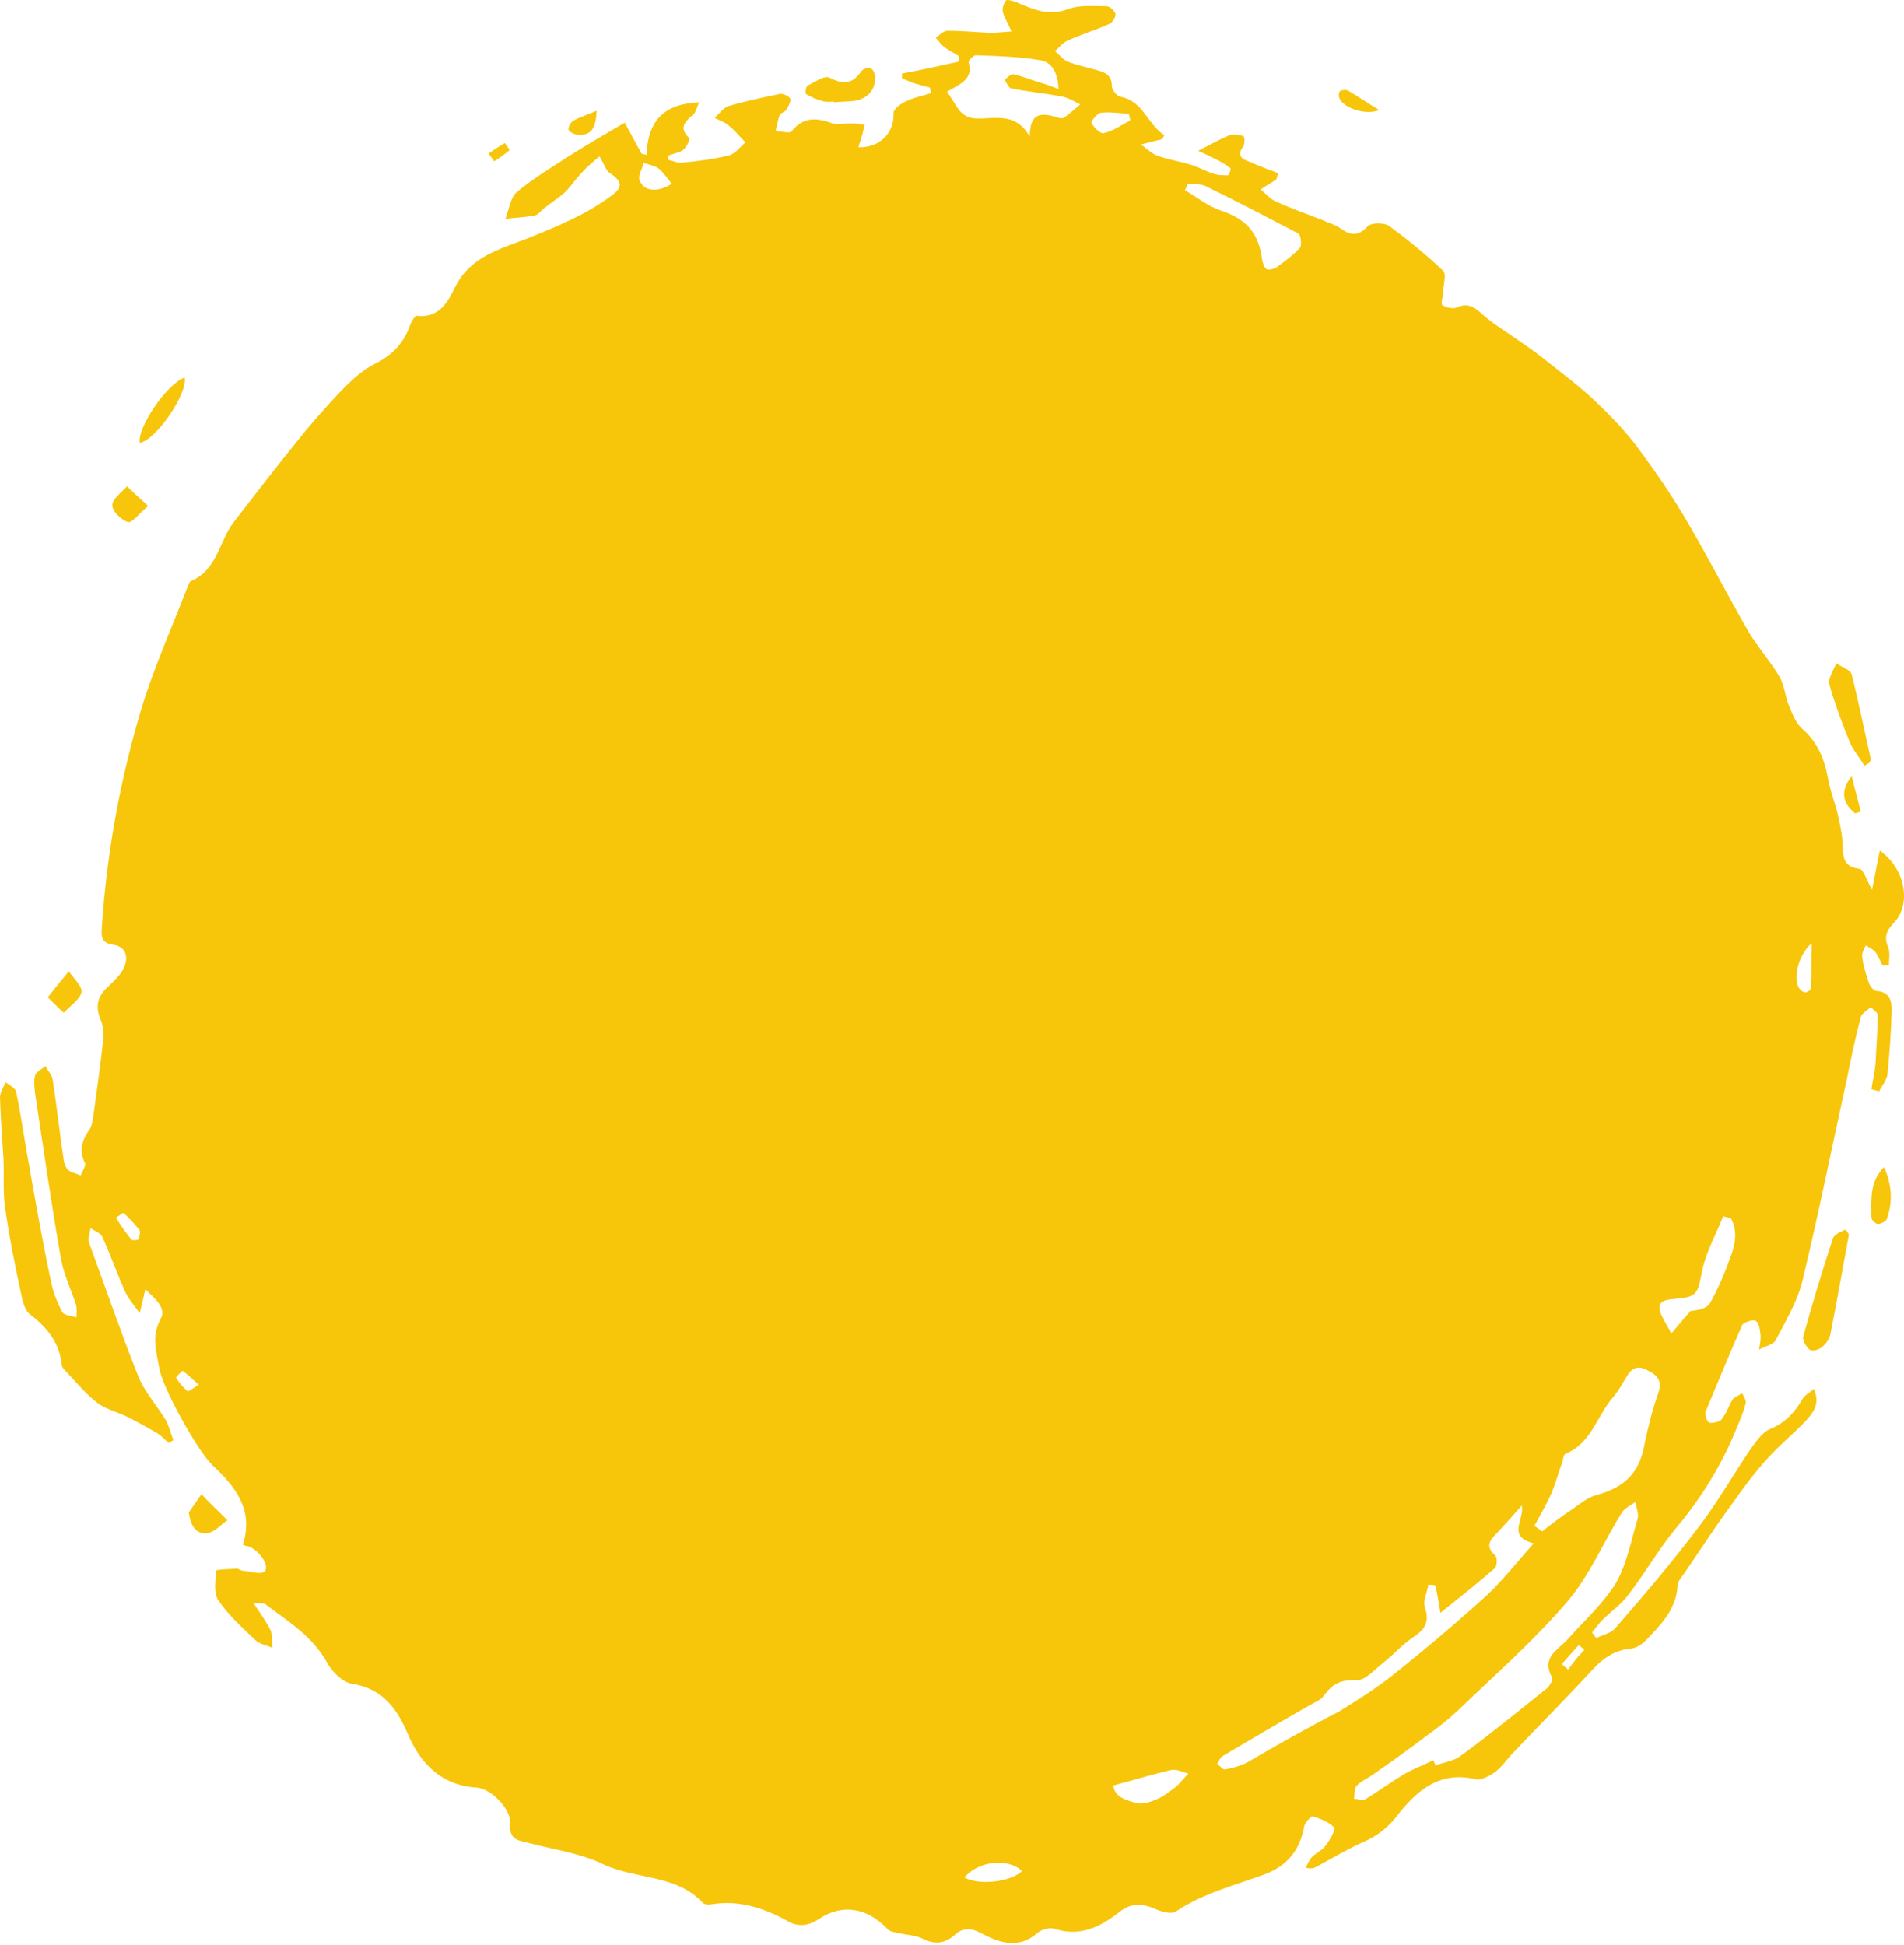 <svg  viewBox="0 0 232 237" fill="none" xmlns="http://www.w3.org/2000/svg">
<path d="M229.05 103.648C228.708 105.273 228.451 106.642 228.109 108.438C227.425 107.24 227.083 105.957 226.57 105.872C224.346 105.615 224.603 104.076 224.517 102.622C224.432 101.51 224.175 100.312 223.918 99.201C223.576 97.746 222.978 96.293 222.721 94.753C222.293 92.444 221.438 90.391 219.556 88.766C218.787 88.082 218.359 86.884 217.931 85.858C217.504 84.746 217.418 83.463 216.819 82.437C215.707 80.555 214.168 78.844 213.056 76.963C210.49 72.515 208.181 67.982 205.615 63.62C203.733 60.37 201.595 57.291 199.371 54.297C197.917 52.415 196.207 50.619 194.496 48.994C192.614 47.198 190.562 45.658 188.509 44.033C187.482 43.178 186.371 42.408 185.259 41.639C183.719 40.527 182.094 39.586 180.726 38.389C179.699 37.448 178.929 36.849 177.561 37.448C177.048 37.704 176.192 37.448 175.765 37.191C175.508 37.02 175.85 36.079 175.85 35.566C175.85 34.711 176.278 33.428 175.85 33C173.798 31.033 171.574 29.237 169.265 27.526C168.666 27.098 167.041 27.098 166.613 27.612C165.416 28.895 164.475 28.638 163.277 27.783C162.679 27.355 161.909 27.184 161.225 26.842C159.257 26.072 157.29 25.388 155.409 24.532C154.724 24.19 154.211 23.592 153.612 23.078C154.211 22.651 154.895 22.309 155.494 21.881C155.58 21.796 155.58 21.625 155.751 21.111C154.639 20.684 153.441 20.256 152.33 19.743C151.389 19.401 150.619 19.059 151.474 17.861C151.731 17.519 151.645 16.578 151.474 16.578C150.961 16.407 150.277 16.322 149.764 16.493C148.566 17.006 147.369 17.69 146 18.374C146.77 18.716 147.625 19.144 148.481 19.572C148.994 19.828 149.507 20.171 149.935 20.513C150.02 20.598 149.764 21.368 149.593 21.368C148.994 21.368 148.31 21.368 147.711 21.111C146.856 20.855 146 20.341 145.145 20.085C143.776 19.657 142.408 19.486 141.04 18.973C140.27 18.716 139.671 18.032 138.987 17.605C139.842 17.433 140.612 17.177 141.467 17.006C141.553 17.006 141.638 16.835 141.895 16.493C139.842 15.21 139.329 12.302 136.506 11.789C136.079 11.703 135.48 10.933 135.48 10.506C135.48 9.137 134.625 8.795 133.598 8.538C132.401 8.196 131.204 7.94 130.092 7.512C129.493 7.255 129.065 6.657 128.552 6.229C129.065 5.801 129.493 5.203 130.092 4.946C131.802 4.176 133.513 3.663 135.223 2.893C135.566 2.722 135.993 2.038 135.908 1.696C135.822 1.268 135.223 0.755 134.796 0.755C133.256 0.755 131.546 0.584 130.177 1.097C127.782 2.038 125.815 1.097 123.762 0.242C123.335 0.071 122.65 -0.1 122.565 0.071C122.308 0.413 122.052 1.097 122.223 1.525C122.394 2.209 122.822 2.808 123.249 3.834C122.137 3.92 121.368 4.005 120.598 4.005C118.887 3.92 117.177 3.749 115.466 3.749C114.953 3.749 114.525 4.262 114.012 4.604C114.354 4.946 114.611 5.374 115.038 5.716C115.637 6.144 116.236 6.486 116.834 6.828C116.834 7.084 116.834 7.341 116.834 7.512C114.525 8.025 112.216 8.538 109.906 8.966C109.906 9.137 109.906 9.394 109.906 9.565C110.42 9.736 110.933 9.992 111.446 10.163C112.045 10.335 112.643 10.506 113.328 10.677C113.328 10.933 113.413 11.104 113.413 11.361C112.387 11.703 111.36 11.874 110.334 12.387C109.735 12.644 108.795 13.328 108.88 13.841C108.966 16.236 107.17 18.032 104.604 17.947C104.689 17.519 104.86 17.177 104.946 16.835C105.117 16.322 105.202 15.723 105.373 15.21C104.775 15.124 104.261 15.039 103.663 15.039C102.893 15.039 102.123 15.21 101.439 15.039C99.557 14.354 97.932 14.183 96.478 15.979C96.222 16.322 95.195 15.979 94.511 15.979C94.682 15.295 94.768 14.611 95.024 14.012C95.11 13.756 95.623 13.67 95.794 13.414C96.051 12.986 96.393 12.387 96.307 12.045C96.136 11.703 95.366 11.361 95.024 11.446C92.972 11.874 90.919 12.302 88.866 12.9C88.182 13.072 87.669 13.841 87.07 14.354C87.669 14.697 88.353 14.868 88.781 15.295C89.55 15.894 90.149 16.664 90.833 17.348C90.149 17.947 89.55 18.802 88.695 18.973C86.899 19.401 84.932 19.657 83.05 19.828C82.537 19.914 82.024 19.572 81.425 19.486C81.425 19.315 81.425 19.144 81.425 18.973C82.024 18.716 82.708 18.631 83.221 18.289C83.649 17.947 84.162 16.92 83.991 16.835C82.708 15.637 83.392 14.868 84.418 14.012C84.761 13.756 84.846 13.242 85.188 12.473C80.912 12.644 78.945 14.697 78.773 18.887C78.602 18.802 78.346 18.802 78.175 18.716C77.49 17.519 76.892 16.322 76.122 14.953C73.642 16.407 71.418 17.69 69.28 19.059C67.141 20.427 64.918 21.796 62.95 23.421C62.181 24.105 62.01 25.559 61.582 26.671C62.779 26.5 63.977 26.5 65.174 26.243C65.602 26.158 65.944 25.644 66.286 25.388C67.141 24.704 68.082 24.105 68.852 23.421C69.622 22.651 70.22 21.71 70.99 20.94C71.589 20.256 72.359 19.657 73.043 19.059C73.642 19.999 73.813 20.769 74.326 21.111C75.78 22.052 75.951 22.822 74.497 23.848C71.418 26.158 67.826 27.612 64.233 29.066C60.983 30.349 57.391 31.204 55.509 34.882C54.654 36.592 53.627 38.816 50.805 38.474C50.548 38.474 50.121 39.158 49.95 39.671C49.18 41.81 47.812 43.264 45.759 44.29C44.39 44.974 43.193 46.001 42.081 47.112C40.37 48.823 38.831 50.619 37.291 52.415C34.298 56.093 31.39 59.857 28.482 63.62C26.686 65.929 26.514 69.436 23.264 70.805C23.093 70.89 23.008 71.147 22.922 71.318C21.041 76.278 18.817 81.154 17.277 86.2C14.626 95.01 13.001 103.99 12.402 113.142C12.316 114.254 12.487 114.938 13.77 115.109C15.396 115.366 15.652 116.649 15.139 117.846C14.797 118.701 13.941 119.471 13.257 120.155C11.974 121.267 11.547 122.465 12.231 124.175C12.573 124.945 12.659 125.886 12.573 126.741C12.231 129.82 11.803 132.899 11.376 135.979C11.29 136.577 11.204 137.262 10.862 137.689C10.007 138.972 9.579 140.17 10.349 141.709C10.52 142.051 10.007 142.735 9.836 143.249C9.323 142.992 8.724 142.907 8.296 142.564C8.04 142.308 7.869 141.88 7.783 141.453C7.27 138.117 6.928 134.781 6.415 131.531C6.329 130.932 5.816 130.505 5.559 129.906C5.132 130.248 4.448 130.59 4.277 131.018C4.105 131.702 4.191 132.472 4.277 133.242C5.303 139.999 6.244 146.67 7.441 153.427C7.783 155.308 8.639 157.105 9.237 158.901C9.408 159.414 9.323 160.013 9.323 160.526C8.724 160.355 7.869 160.269 7.612 159.927C6.928 158.644 6.415 157.276 6.158 155.907C5.132 151.032 4.277 146.157 3.421 141.281C2.908 138.544 2.566 135.808 1.967 133.071C1.882 132.557 1.112 132.215 0.684 131.873C0.428 132.472 0 133.156 0 133.755C0.086 136.235 0.257 138.801 0.428 141.281C0.513 143.163 0.342 145.13 0.599 147.012C1.112 150.604 1.796 154.111 2.566 157.618C2.737 158.473 2.994 159.67 3.678 160.184C5.816 161.809 7.27 163.69 7.527 166.342C7.527 166.598 7.869 166.941 8.125 167.197C9.323 168.48 10.435 169.849 11.889 170.96C12.915 171.73 14.369 172.072 15.566 172.671C16.764 173.27 17.961 173.954 19.159 174.638C19.672 174.98 20.1 175.408 20.527 175.836C20.698 175.75 20.955 175.579 21.126 175.494C20.784 174.638 20.613 173.783 20.185 173.013C19.073 171.217 17.619 169.592 16.849 167.71C14.711 162.322 12.829 156.848 10.862 151.46C10.691 150.946 10.948 150.262 11.033 149.663C11.547 150.006 12.316 150.262 12.487 150.775C13.514 152.999 14.284 155.308 15.31 157.532C15.738 158.388 16.422 159.157 17.02 160.013C17.277 159.072 17.448 158.216 17.705 157.105C18.646 158.045 20.356 159.328 19.586 160.697C18.389 162.921 19.073 164.717 19.415 166.77C19.843 169.164 24.034 176.777 25.916 178.573C28.653 181.139 30.962 183.961 29.593 188.238C29.765 188.323 30.021 188.409 30.192 188.409C31.475 188.751 32.929 190.804 32.245 191.488C31.817 191.915 30.534 191.488 29.593 191.402C29.337 191.402 29.08 191.146 28.824 191.146C27.968 191.231 26.343 191.231 26.343 191.402C26.258 192.6 26.001 194.139 26.6 194.995C27.797 196.791 29.508 198.33 31.133 199.87C31.646 200.383 32.502 200.468 33.186 200.811C33.1 200.041 33.271 199.271 32.929 198.587C32.416 197.56 31.732 196.62 30.877 195.337C31.732 195.422 32.074 195.337 32.245 195.422C35.067 197.56 38.061 199.357 39.857 202.607C40.456 203.719 41.739 205.002 42.851 205.173C46.7 205.771 48.41 208.252 49.779 211.502C51.318 215.009 53.884 217.575 58.075 217.831C59.871 217.917 62.352 220.568 62.181 222.279C62.01 223.989 62.95 224.246 64.148 224.502C67.312 225.358 70.648 225.785 73.471 227.154C77.405 229.036 82.366 228.351 85.616 231.858C85.873 232.115 86.386 232.115 86.813 232.029C90.149 231.516 93.142 232.542 95.965 234.082C97.248 234.852 98.531 234.681 99.814 233.825C102.636 231.944 105.63 232.457 108.11 235.023C108.367 235.365 108.966 235.45 109.393 235.536C110.42 235.792 111.617 235.793 112.558 236.306C114.012 236.99 115.124 236.819 116.321 235.793C117.262 234.937 118.203 234.852 119.486 235.536C121.71 236.733 124.104 237.589 126.414 235.536C126.927 235.108 127.868 234.852 128.467 235.023C131.546 236.049 134.026 234.852 136.421 232.97C137.789 231.858 139.243 231.944 140.783 232.628C141.553 232.97 142.836 233.312 143.349 232.884C146.685 230.661 150.533 229.72 154.211 228.351C156.863 227.325 158.402 225.443 158.915 222.535C159.001 222.108 159.771 221.252 159.942 221.338C160.883 221.594 161.909 222.022 162.593 222.706C162.764 222.877 162.08 224.16 161.567 224.845C161.139 225.443 160.369 225.785 159.856 226.299C159.514 226.641 159.343 227.154 159.086 227.582C159.771 227.753 160.027 227.667 160.369 227.496C162.251 226.47 164.133 225.358 166.014 224.502C167.811 223.733 169.179 222.706 170.376 221.081C172.686 218.173 175.423 215.778 179.785 216.805C180.469 216.976 181.581 216.377 182.265 215.864C183.12 215.18 183.719 214.239 184.489 213.469C187.568 210.219 190.733 207.054 193.812 203.719C195.18 202.179 196.634 201.067 198.772 200.896C199.371 200.811 200.055 200.383 200.483 199.955C202.279 198.074 204.246 196.192 204.417 193.198C204.417 192.685 204.931 192.172 205.273 191.659C207.154 188.922 208.951 186.099 210.918 183.448C212.286 181.481 213.74 179.514 215.365 177.717C216.819 176.092 218.53 174.724 219.984 173.184C220.839 172.243 221.866 171.132 221.01 169.25C220.412 169.763 219.898 170.02 219.642 170.447C218.701 172.072 217.589 173.355 215.707 174.125C214.681 174.553 213.911 175.75 213.227 176.691C211.089 179.856 209.207 183.191 206.898 186.185C203.733 190.376 200.312 194.396 196.891 198.33C196.378 199.014 195.351 199.186 194.496 199.613C194.325 199.357 194.154 199.186 193.983 198.929C194.41 198.416 194.838 197.817 195.266 197.389C196.292 196.363 197.575 195.508 198.43 194.31C200.483 191.659 202.108 188.751 204.246 186.185C207.326 182.507 209.806 178.487 211.602 174.04C212.03 173.013 212.457 172.072 212.714 170.96C212.799 170.618 212.457 170.191 212.286 169.763C211.944 170.02 211.431 170.191 211.174 170.447C210.661 171.217 210.405 172.158 209.806 172.928C209.549 173.27 208.694 173.441 208.266 173.355C208.01 173.27 207.668 172.329 207.839 171.987C209.293 168.48 210.747 164.973 212.286 161.467C212.457 161.124 213.569 160.782 213.911 160.953C214.339 161.124 214.425 161.98 214.51 162.579C214.596 163.177 214.425 163.861 214.339 164.46C215.023 164.033 216.135 163.861 216.392 163.263C217.589 160.953 219.043 158.559 219.642 155.993C221.609 147.867 223.234 139.656 225.03 131.531C225.543 128.965 226.057 126.485 226.741 123.919C226.826 123.491 227.511 123.149 227.938 122.721C228.28 123.063 228.794 123.406 228.794 123.662C228.794 125.629 228.623 127.511 228.537 129.478C228.451 130.59 228.195 131.617 228.024 132.728C228.366 132.814 228.708 132.899 228.965 132.985C229.307 132.301 229.906 131.617 229.991 130.847C230.248 128.281 230.419 125.715 230.504 123.149C230.504 121.952 230.248 120.84 228.623 120.754C228.28 120.754 227.767 120.07 227.682 119.642C227.34 118.616 226.997 117.59 226.912 116.563C226.826 116.136 227.169 115.622 227.34 115.195C227.767 115.451 228.28 115.708 228.537 116.05C228.879 116.563 229.136 117.162 229.392 117.675C229.649 117.675 229.906 117.59 230.162 117.59C230.162 116.905 230.333 116.05 230.077 115.451C229.563 114.254 229.82 113.484 230.675 112.543C232.899 110.405 232.3 105.957 229.05 103.648ZM16.849 151.032C16.764 151.117 16.08 151.203 15.994 151.032C15.31 150.177 14.711 149.321 14.113 148.38C14.455 148.209 14.711 147.953 15.053 147.782C15.738 148.466 16.422 149.15 17.02 149.92C17.106 150.177 17.02 150.69 16.849 151.032ZM144.717 22.394C145.487 22.48 146.257 22.394 146.856 22.651C150.704 24.532 154.468 26.5 158.231 28.467C158.488 28.638 158.659 29.835 158.402 30.177C157.632 31.033 156.606 31.803 155.665 32.487C155.323 32.743 154.724 32.914 154.382 32.829C154.04 32.658 153.869 32.059 153.784 31.632C153.356 28.296 151.816 26.671 148.737 25.644C147.198 25.131 145.829 24.019 144.375 23.164C144.546 22.907 144.632 22.651 144.717 22.394ZM134.112 13.756C135.223 13.585 136.335 13.841 137.533 13.841C137.618 14.098 137.704 14.44 137.704 14.697C136.677 15.21 135.651 15.979 134.454 16.236C134.112 16.322 133.256 15.552 133 14.953C132.914 14.782 133.684 13.841 134.112 13.756ZM118.032 7.598C117.946 7.426 118.631 6.742 118.887 6.742C121.539 6.828 124.19 6.913 126.756 7.341C128.21 7.598 128.894 8.88 128.98 10.848C128.039 10.506 127.44 10.249 126.756 10.078C125.644 9.736 124.618 9.308 123.506 9.052C123.164 8.966 122.736 9.479 122.394 9.736C122.65 10.078 122.907 10.677 123.164 10.762C125.216 11.19 127.355 11.361 129.493 11.789C130.263 11.96 130.947 12.387 131.631 12.729C131.032 13.242 130.434 13.756 129.75 14.269C129.578 14.44 129.236 14.44 128.98 14.354C127.098 13.756 125.473 13.499 125.473 16.664C123.762 13.585 121.196 14.525 118.887 14.44C116.834 14.354 116.492 12.558 115.38 11.19C116.92 10.249 118.631 9.736 118.032 7.598ZM78.431 19.828C79.03 20.085 79.714 20.171 80.227 20.513C80.826 21.026 81.254 21.625 81.853 22.394C80.142 23.506 78.346 23.335 77.918 21.881C77.747 21.368 78.26 20.598 78.431 19.828ZM22.837 169.506C22.323 169.079 21.81 168.48 21.468 167.881C21.383 167.796 22.238 167.026 22.238 167.026C22.837 167.454 23.35 167.967 24.205 168.737C23.521 169.164 23.008 169.592 22.837 169.506ZM117.519 228.779C119.229 226.726 122.907 226.384 124.532 228.009C123.164 229.292 119.4 229.805 117.519 228.779ZM143.263 217.746C142.494 218.344 141.724 218.943 140.868 219.285C140.099 219.627 139.158 219.884 138.474 219.713C137.276 219.371 135.822 219.029 135.651 217.575C138.217 216.89 140.441 216.206 142.665 215.693C143.349 215.522 144.119 215.949 144.803 216.121C144.204 216.719 143.776 217.318 143.263 217.746ZM151.987 214.752C151.218 215.18 150.191 215.436 149.336 215.607C148.994 215.693 148.652 215.18 148.31 214.923C148.566 214.581 148.652 214.153 148.994 213.982C152.586 211.844 156.093 209.791 159.685 207.739C160.284 207.396 160.968 207.14 161.31 206.627C162.337 205.258 163.277 204.659 165.245 204.745C166.356 204.831 167.554 203.376 168.666 202.521C169.863 201.58 170.89 200.383 172.173 199.528C173.627 198.587 174.225 197.646 173.627 195.85C173.37 195.08 173.883 194.054 174.054 193.113C174.311 193.113 174.653 193.113 174.91 193.198C175.081 194.054 175.252 194.909 175.508 196.534C177.989 194.567 180.127 192.856 182.18 191.06C182.436 190.804 182.436 189.692 182.18 189.521C180.897 188.409 181.581 187.639 182.436 186.784C183.377 185.757 184.318 184.731 185.43 183.448C185.772 185.244 183.548 187.211 186.884 188.067C184.746 190.461 183.035 192.685 180.982 194.567C177.304 197.903 173.541 201.067 169.692 204.146C167.639 205.771 165.33 207.225 163.106 208.594C159.429 210.476 155.665 212.614 151.987 214.752ZM191.075 203.462C190.818 203.205 190.562 203.034 190.305 202.778C190.989 202.008 191.673 201.238 192.358 200.468C192.614 200.64 192.785 200.811 193.042 201.067C192.272 201.837 191.673 202.607 191.075 203.462ZM199.542 185.073C198.772 187.639 198.259 190.461 196.976 192.771C195.437 195.337 193.127 197.389 191.075 199.699C189.877 201.067 187.739 201.922 189.108 204.403C189.279 204.659 188.765 205.6 188.338 205.857C184.917 208.594 181.581 211.331 178.074 213.897C177.219 214.581 176.021 214.752 174.91 215.094C174.824 214.923 174.738 214.666 174.653 214.495C173.456 215.094 172.258 215.522 171.061 216.206C169.521 217.147 167.982 218.259 166.442 219.2C166.1 219.456 165.501 219.2 164.988 219.2C165.074 218.686 164.988 217.917 165.33 217.575C165.929 216.976 166.784 216.634 167.468 216.121C169.692 214.581 171.83 213.041 173.969 211.416C175.166 210.561 176.364 209.62 177.475 208.594C182.009 204.232 186.798 200.041 190.904 195.251C193.641 192.086 195.351 187.981 197.575 184.389C197.917 183.79 198.687 183.448 199.286 183.02C199.371 183.704 199.713 184.474 199.542 185.073ZM202.023 169.849C201.338 171.816 200.825 173.869 200.398 175.921C199.799 179.428 198.003 181.224 194.581 182.165C193.213 182.507 192.016 183.705 190.733 184.474C189.792 185.159 188.851 185.843 187.91 186.613C187.568 186.356 187.311 186.185 186.969 185.928C187.654 184.645 188.423 183.362 189.022 181.994C189.535 180.796 189.877 179.514 190.305 178.316C190.476 177.888 190.476 177.204 190.818 177.119C193.897 175.836 194.581 172.586 196.463 170.362C197.147 169.592 197.661 168.651 198.174 167.796C198.858 166.598 199.628 166.342 200.825 167.026C202.108 167.625 202.536 168.395 202.023 169.849ZM210.832 153.256C210.148 155.137 209.378 157.019 208.352 158.815C208.01 159.414 206.983 159.67 205.957 159.756C205.871 159.927 205.7 160.098 205.615 160.184C204.931 160.953 204.332 161.723 203.648 162.493C203.22 161.638 202.621 160.782 202.279 159.842C201.937 158.644 202.792 158.388 203.819 158.302C206.898 158.045 206.812 157.789 207.411 154.795C207.924 152.486 209.122 150.348 209.977 148.209C210.319 148.295 210.576 148.38 210.918 148.466C211.773 150.091 211.431 151.716 210.832 153.256ZM220.668 120.412C220.668 120.583 220.241 120.925 219.984 120.925C219.727 120.925 219.385 120.669 219.214 120.412C218.444 119.215 219.129 116.307 220.754 114.938C220.668 116.991 220.754 118.701 220.668 120.412Z" fill="#F7C60A"/>
<path d="M224.859 149.835C224.261 150.091 223.491 150.434 223.32 150.947C222.037 154.881 220.839 158.816 219.728 162.835C219.556 163.263 220.07 164.118 220.497 164.461C220.839 164.717 221.695 164.461 222.037 164.118C222.55 163.691 222.978 163.092 223.063 162.408C223.833 158.559 224.517 154.625 225.287 150.434C225.287 150.434 224.945 149.835 224.859 149.835Z" fill="#F7C60A"/>
<path d="M225.372 90.391C225.8 91.417 226.57 92.273 227.169 93.299C227.34 93.213 227.596 93.042 227.767 92.957C227.853 92.786 228.024 92.529 227.938 92.444C227.169 89.022 226.484 85.601 225.629 82.18C225.458 81.581 224.432 81.325 223.747 80.812C223.405 81.667 222.721 82.693 222.892 83.377C223.576 85.772 224.432 88.082 225.372 90.391Z" fill="#F7C60A"/>
<path d="M100.156 12.302C100.584 12.473 101.097 12.387 101.61 12.387V12.473C102.465 12.387 103.235 12.387 104.09 12.302C105.63 12.045 106.571 11.104 106.656 9.565C106.656 9.137 106.485 8.539 106.143 8.368C105.887 8.196 105.117 8.368 104.946 8.71C103.834 10.249 102.807 10.335 101.097 9.479C100.498 9.137 99.301 9.993 98.445 10.42C98.189 10.506 98.103 11.361 98.189 11.447C98.788 11.789 99.472 12.131 100.156 12.302Z" fill="#F7C60A"/>
<path d="M22.494 46.001C20.356 46.771 16.764 51.988 17.021 53.955C18.988 53.699 22.922 47.883 22.494 46.001Z" fill="#F7C60A"/>
<path d="M24.547 182.08C23.949 182.935 23.35 183.79 23.008 184.303C23.264 186.271 24.12 187.04 25.403 186.784C26.258 186.613 26.942 185.757 27.712 185.244C26.686 184.218 25.574 183.191 24.547 182.08Z" fill="#F7C60A"/>
<path d="M228.024 148.38C228.024 148.637 228.537 149.15 228.794 149.15C229.221 149.15 229.82 148.808 229.906 148.551C230.675 146.413 230.504 144.275 229.564 142.222C227.767 144.018 228.024 146.242 228.024 148.38Z" fill="#F7C60A"/>
<path d="M9.921 120.926C10.092 120.241 8.981 119.215 8.382 118.36C7.612 119.301 6.842 120.241 5.816 121.524C6.671 122.38 7.184 122.893 7.783 123.406C8.553 122.551 9.75 121.781 9.921 120.926Z" fill="#F7C60A"/>
<path d="M15.567 63.62C16.08 63.791 16.935 62.593 18.047 61.653C16.935 60.626 16.165 59.942 15.481 59.258C14.797 60.028 13.685 60.797 13.685 61.567C13.685 62.337 14.797 63.363 15.567 63.62Z" fill="#F7C60A"/>
<path d="M168.067 13.414C166.613 12.558 165.416 11.703 164.218 11.019C163.962 10.933 163.534 10.933 163.277 11.104C163.106 11.275 163.106 11.703 163.192 11.96C163.705 13.157 166.356 14.098 168.067 13.414Z" fill="#F7C60A"/>
<path d="M70.391 16.407C72.102 16.578 72.615 15.552 72.701 13.499C71.503 14.012 70.648 14.269 69.878 14.696C69.536 14.867 69.194 15.552 69.28 15.808C69.365 16.065 69.964 16.407 70.391 16.407Z" fill="#F7C60A"/>
<path d="M226.057 99.115C226.313 99.03 226.484 98.944 226.741 98.944C226.399 97.49 225.971 96.036 225.629 94.582C224.175 96.378 224.517 97.918 226.057 99.115Z" fill="#F7C60A"/>
<path d="M60.214 19.657C60.898 19.23 61.496 18.802 62.095 18.289C61.924 18.032 61.753 17.69 61.496 17.434C60.812 17.861 60.128 18.289 59.529 18.716C59.786 19.059 60.214 19.657 60.214 19.657Z" fill="#F7C60A"/>
</svg>
